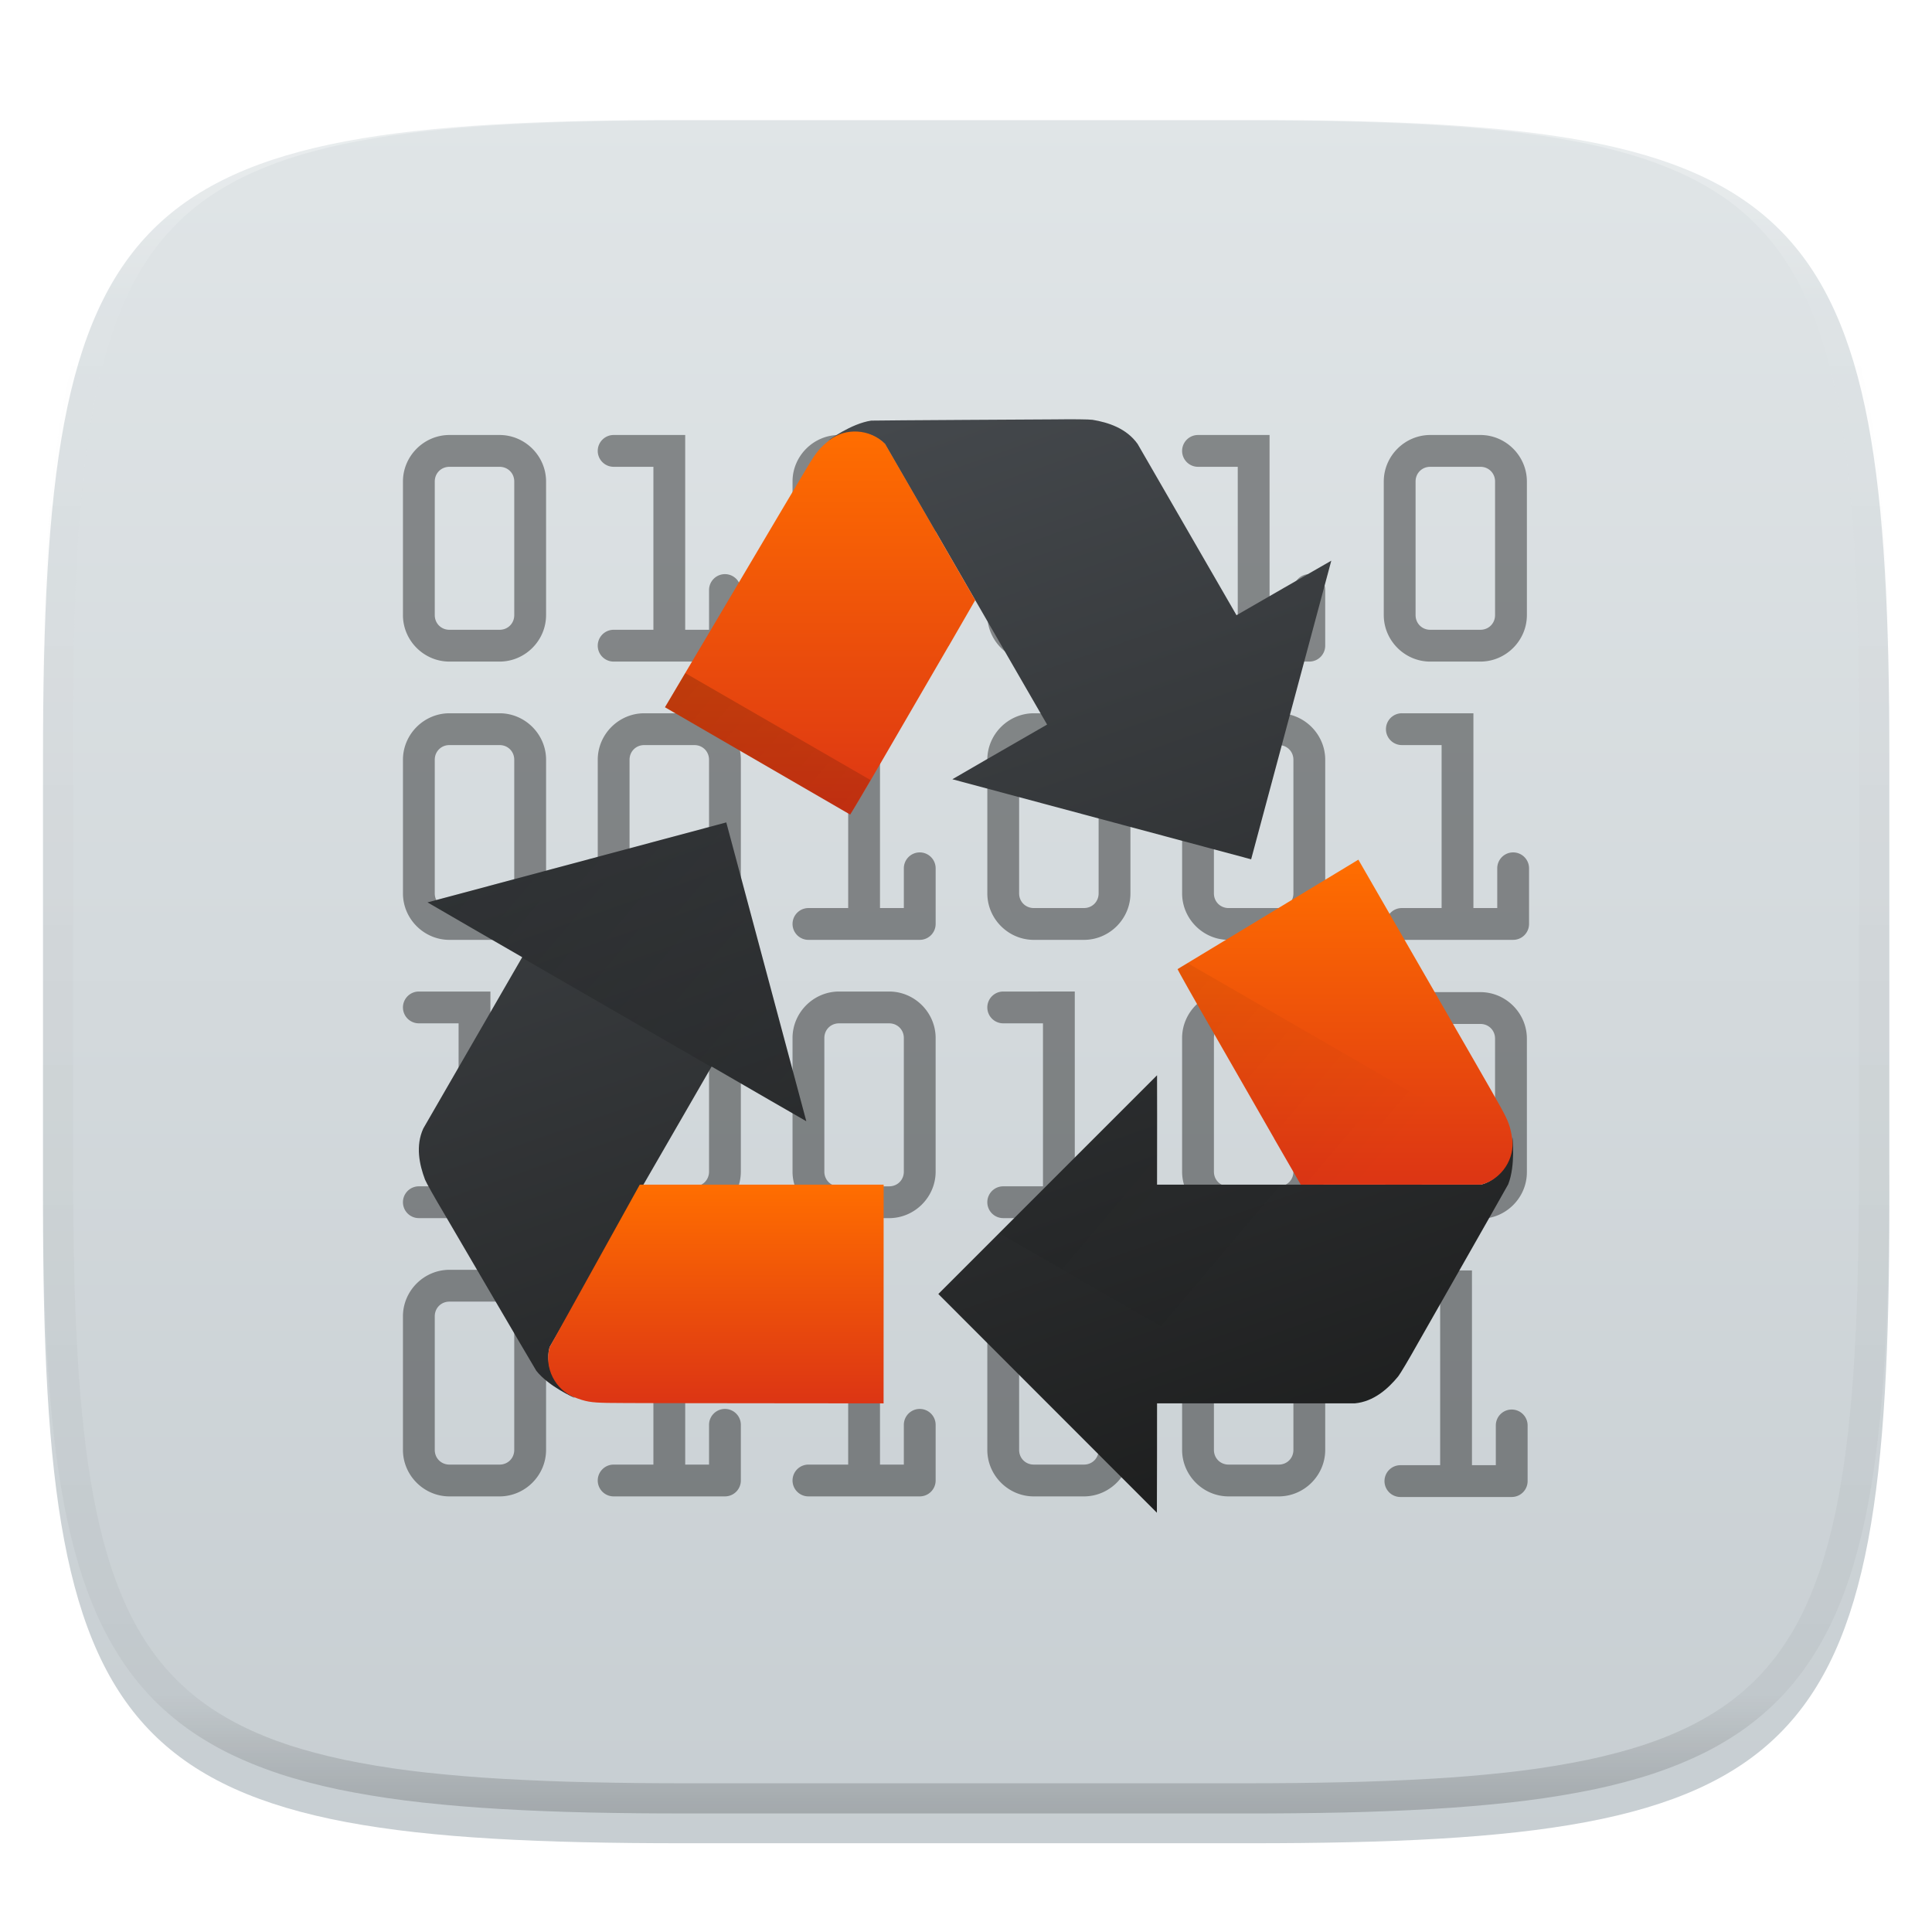<svg xmlns="http://www.w3.org/2000/svg" width="256" height="256" version="1.1" viewBox="0 0 256 256" style="isolation:isolate">
 <defs>
  <filter id="obMuIzev57GAduBzWrp2hUq3A0J1bjv7" width="400%" height="400%" x="-200%" y="-200%" color-interpolation-filters="sRGB" filterUnits="objectBoundingBox">
   <feGaussianBlur id="feGaussianBlur2" in="SourceGraphic" stdDeviation="4.294"/>
   <feOffset id="feOffset4" dx="0" dy="4" result="pf_100_offsetBlur"/>
   <feFlood id="feFlood6" flood-opacity=".4"/>
   <feComposite id="feComposite8" in2="pf_100_offsetBlur" operator="in" result="pf_100_dropShadow"/>
   <feBlend id="feBlend10" in="SourceGraphic" in2="pf_100_dropShadow" mode="normal"/>
  </filter>
  <linearGradient id="_lgradient_108" x1=".427" x2=".773" y1=".004" y2=".993" gradientTransform="matrix(145,0,0,144.891,55.5,55.555)" gradientUnits="userSpaceOnUse">
   <stop style="stop-color:#44484c" id="stop85" offset="0%"/>
   <stop style="stop-color:#1d1e1e" id="stop87" offset="100%"/>
  </linearGradient>
  <linearGradient id="_lgradient_109" x1="0" x2="0" y1="0" y2="1" gradientTransform="matrix(41.117,0,0,50.758,88.105,57.176)" gradientUnits="userSpaceOnUse">
   <stop style="stop-color:#ff6e00" id="stop92" offset="0%"/>
   <stop style="stop-color:#dc3514" id="stop94" offset="100%"/>
  </linearGradient>
  <linearGradient id="_lgradient_110" x1="0" x2="0" y1="0" y2="1" gradientTransform="matrix(44.391,0,0,43.075,156.032,113.897)" gradientUnits="userSpaceOnUse">
   <stop style="stop-color:#ff6e00" id="stop99" offset="0%"/>
   <stop style="stop-color:#dc3514" id="stop101" offset="100%"/>
  </linearGradient>
  <linearGradient id="_lgradient_111" x1="0" x2="0" y1="0" y2="1" gradientTransform="matrix(44.465,0,0,28.985,72.63,156.969)" gradientUnits="userSpaceOnUse">
   <stop style="stop-color:#ff6e00" id="stop106" offset="0%"/>
   <stop style="stop-color:#dc3514" id="stop108" offset="100%"/>
  </linearGradient>
  <linearGradient id="_lgradient_112" x1=".084" x2=".955" y1=".046" y2=".548" gradientTransform="matrix(143.832,0,0,96.768,56.653,89.187)" gradientUnits="userSpaceOnUse">
   <stop id="stop113" offset="0%" style="stop-color:#000000"/>
   <stop id="stop115" offset="100%" stop-opacity="0" style="stop-color:#000000"/>
  </linearGradient>
  <linearGradient id="_lgradient_107" x1=".517" x2=".517" y1="0" y2="1" gradientTransform="matrix(244.65,0,0,228.34,5.68,11.95)" gradientUnits="userSpaceOnUse">
   <stop style="stop-color:#ffffff" id="stop24" offset="0%"/>
   <stop style="stop-color:#ffffff" id="stop26" offset="12.5%" stop-opacity=".098"/>
   <stop style="stop-color:#000000" id="stop28" offset="92.5%" stop-opacity=".098"/>
   <stop style="stop-color:#000000" id="stop30" offset="100%" stop-opacity=".498"/>
  </linearGradient>
  <linearGradient id="_lgradient_106" x1="0" x2="0" y1="0" y2="1" gradientTransform="matrix(244.648,0,0,228.338,5.7,11.9)" gradientUnits="userSpaceOnUse">
   <stop style="stop-color:#e0e5e7" id="stop15" offset="0%"/>
   <stop style="stop-color:#c7ced2" id="stop17" offset="100%"/>
  </linearGradient>
 </defs>
 <path d="m 165.709,11.9 c 74.056,0 84.639,10.557 84.639,84.544 v 59.251 c 0,73.986 -10.584,84.544 -84.639,84.544 H 90.339 C 16.284,240.238 5.7,229.681 5.7,155.695 V 96.444 C 5.7,22.457 16.284,11.9 90.339,11.9 Z" style="fill:url(#_lgradient_106);filter:url(#obMuIzev57GAduBzWrp2hUq3A0J1bjv7)"/>
 <path fill-rule="evenodd" d="m 165.068,11.951 c 4.328,-0.01 8.656,0.039 12.984,0.138 3.875,0.079 7.751,0.226 11.626,0.452 3.453,0.196 6.905,0.481 10.348,0.855 3.059,0.334 6.118,0.786 9.148,1.346 2.715,0.501 5.4,1.14 8.046,1.916 2.4,0.698 4.751,1.562 7.023,2.584 2.115,0.943 4.141,2.063 6.059,3.35 1.839,1.238 3.561,2.653 5.135,4.215 1.564,1.572 2.98,3.281 4.22,5.119 1.289,1.916 2.41,3.94 3.364,6.042 1.023,2.279 1.889,4.618 2.597,7.005 0.777,2.643 1.416,5.325 1.918,8.037 0.561,3.026 1.013,6.072 1.348,9.127 0.374,3.439 0.659,6.877 0.856,10.326 0.226,3.861 0.374,7.732 0.462,11.593 0.088,4.323 0.138,8.646 0.128,12.959 v 58.212 c 0.01,4.323 -0.039,8.636 -0.128,12.959 -0.088,3.871 -0.236,7.732 -0.462,11.593 -0.197,3.449 -0.482,6.897 -0.856,10.326 -0.334,3.055 -0.787,6.111 -1.348,9.137 -0.502,2.702 -1.141,5.384 -1.918,8.027 -0.708,2.387 -1.574,4.736 -2.597,7.005 -0.954,2.112 -2.075,4.126 -3.364,6.042 -1.239,1.837 -2.656,3.557 -4.22,5.119 -1.574,1.562 -3.295,2.977 -5.135,4.215 -1.918,1.287 -3.944,2.407 -6.059,3.35 -2.272,1.022 -4.623,1.886 -7.023,2.594 -2.646,0.776 -5.331,1.415 -8.046,1.906 -3.03,0.57 -6.089,1.012 -9.148,1.346 -3.443,0.373 -6.895,0.658 -10.348,0.855 -3.875,0.226 -7.751,0.373 -11.626,0.462 -4.328,0.088 -8.656,0.138 -12.984,0.128 H 90.942 c -4.328,0.01 -8.656,-0.039 -12.984,-0.128 -3.875,-0.088 -7.751,-0.236 -11.626,-0.462 -3.453,-0.196 -6.905,-0.481 -10.348,-0.855 -3.059,-0.334 -6.118,-0.776 -9.148,-1.346 -2.715,-0.491 -5.4,-1.13 -8.046,-1.906 -2.4,-0.707 -4.751,-1.572 -7.023,-2.594 -2.115,-0.943 -4.141,-2.063 -6.059,-3.35 -1.839,-1.238 -3.561,-2.653 -5.135,-4.215 -1.564,-1.562 -2.98,-3.281 -4.22,-5.119 -1.289,-1.916 -2.41,-3.93 -3.364,-6.042 -1.023,-2.27 -1.889,-4.618 -2.597,-7.005 C 9.616,204.625 8.976,201.943 8.475,199.241 7.914,196.215 7.462,193.159 7.127,190.104 6.753,186.675 6.468,183.226 6.271,179.778 6.045,175.917 5.898,172.056 5.809,168.185 5.721,163.862 5.671,159.549 5.681,155.226 V 97.014 C 5.671,92.701 5.721,88.378 5.809,84.055 5.898,80.194 6.045,76.323 6.271,72.462 6.468,69.014 6.753,65.575 7.127,62.136 c 0.334,-3.056 0.787,-6.101 1.348,-9.127 0.502,-2.712 1.141,-5.394 1.918,-8.037 0.708,-2.387 1.574,-4.726 2.597,-7.005 0.954,-2.103 2.075,-4.126 3.364,-6.042 1.239,-1.837 2.656,-3.547 4.22,-5.119 1.574,-1.562 3.295,-2.977 5.135,-4.215 1.918,-1.287 3.944,-2.407 6.059,-3.35 2.272,-1.022 4.623,-1.886 7.023,-2.584 2.646,-0.776 5.331,-1.415 8.046,-1.916 3.03,-0.56 6.089,-1.012 9.148,-1.346 3.443,-0.373 6.895,-0.658 10.348,-0.855 3.875,-0.226 7.751,-0.373 11.626,-0.452 4.328,-0.098 8.656,-0.147 12.984,-0.138 z m 0.01,4.009 c 4.298,-0.01 8.597,0.039 12.895,0.128 3.826,0.088 7.653,0.236 11.479,0.452 3.384,0.196 6.767,0.472 10.131,0.845 2.971,0.314 5.931,0.747 8.862,1.297 2.577,0.472 5.135,1.081 7.653,1.818 2.223,0.648 4.397,1.454 6.502,2.397 1.908,0.855 3.738,1.867 5.469,3.026 1.623,1.091 3.138,2.338 4.525,3.724 1.387,1.385 2.636,2.898 3.738,4.519 1.161,1.729 2.174,3.547 3.03,5.443 0.944,2.112 1.751,4.284 2.4,6.494 0.748,2.515 1.348,5.06 1.83,7.634 0.541,2.928 0.974,5.875 1.298,8.842 0.374,3.36 0.649,6.73 0.846,10.11 0.216,3.822 0.374,7.634 0.452,11.456 0.088,4.293 0.138,8.577 0.138,12.87 0,0 0,0 0,0 v 58.212 c 0,0 0,0 0,0 0,4.293 -0.049,8.577 -0.138,12.87 -0.079,3.822 -0.236,7.644 -0.452,11.456 -0.197,3.38 -0.472,6.75 -0.846,10.12 -0.325,2.957 -0.757,5.905 -1.298,8.832 -0.482,2.574 -1.082,5.119 -1.83,7.634 -0.649,2.22 -1.456,4.382 -2.4,6.494 -0.856,1.896 -1.869,3.724 -3.03,5.443 -1.102,1.631 -2.351,3.144 -3.738,4.529 -1.387,1.375 -2.902,2.623 -4.525,3.714 -1.731,1.159 -3.561,2.171 -5.469,3.026 -2.105,0.953 -4.279,1.749 -6.502,2.397 -2.518,0.737 -5.076,1.346 -7.653,1.818 -2.931,0.55 -5.892,0.982 -8.862,1.307 -3.364,0.364 -6.748,0.648 -10.131,0.835 -3.826,0.216 -7.653,0.373 -11.479,0.452 -4.298,0.098 -8.597,0.138 -12.895,0.138 0,0 0,0 -0.01,0 H 90.942 c -0.01,0 -0.01,0 -0.01,0 -4.298,0 -8.597,-0.039 -12.895,-0.138 -3.826,-0.079 -7.653,-0.236 -11.479,-0.452 -3.384,-0.187 -6.767,-0.472 -10.131,-0.835 -2.971,-0.324 -5.931,-0.757 -8.862,-1.307 -2.577,-0.472 -5.135,-1.081 -7.653,-1.818 -2.223,-0.648 -4.397,-1.444 -6.502,-2.397 -1.908,-0.855 -3.738,-1.867 -5.469,-3.026 -1.623,-1.091 -3.138,-2.338 -4.525,-3.714 -1.387,-1.385 -2.636,-2.898 -3.738,-4.529 -1.161,-1.719 -2.174,-3.547 -3.03,-5.443 -0.944,-2.112 -1.751,-4.274 -2.4,-6.494 -0.748,-2.515 -1.348,-5.06 -1.83,-7.634 -0.541,-2.928 -0.974,-5.875 -1.298,-8.832 -0.374,-3.37 -0.649,-6.74 -0.846,-10.12 C 10.058,175.74 9.901,171.918 9.822,168.096 9.734,163.803 9.685,159.519 9.685,155.226 c 0,0 0,0 0,0 V 97.014 c 0,0 0,0 0,0 0,-4.293 0.049,-8.577 0.138,-12.87 0.079,-3.822 0.236,-7.634 0.452,-11.456 0.197,-3.38 0.472,-6.75 0.846,-10.11 0.325,-2.967 0.757,-5.915 1.298,-8.842 0.482,-2.574 1.082,-5.119 1.83,-7.634 0.649,-2.211 1.456,-4.382 2.4,-6.494 0.856,-1.896 1.869,-3.714 3.03,-5.443 1.102,-1.621 2.351,-3.134 3.738,-4.519 1.387,-1.385 2.902,-2.633 4.525,-3.724 1.731,-1.159 3.561,-2.171 5.469,-3.026 2.105,-0.943 4.279,-1.749 6.502,-2.397 2.518,-0.737 5.076,-1.346 7.653,-1.818 2.931,-0.55 5.892,-0.982 8.862,-1.297 3.364,-0.373 6.748,-0.648 10.131,-0.845 3.826,-0.216 7.653,-0.364 11.479,-0.452 4.298,-0.088 8.597,-0.138 12.895,-0.128 0,0 0,0 0.01,0 h 74.126 c 0.01,0 0.01,0 0.01,0 z" style="opacity:0.4;fill:url(#_lgradient_107)"/>
 <path d="m 59.551,57.639 c -3.376,0.002 -6.157,2.785 -6.158,6.16 v 17.707 a 2.108,2.108 0 0 0 0,0.002 c 0.002,3.376 2.783,6.155 6.158,6.156 a 2.108,2.108 0 0 0 0.002,0 h 6.645 c 3.375,-0.002 6.158,-2.781 6.16,-6.156 a 2.108,2.108 0 0 0 0,-0.002 V 63.799 c -0.002,-3.376 -2.785,-6.158 -6.16,-6.16 h -6.645 a 2.108,2.108 0 0 0 -0.002,0 z m 21.76,0 a 2.108,2.108 0 0 0 -2.107,2.107 2.108,2.108 0 0 0 2.107,2.109 h 5.268 v 21.594 h -5.268 a 2.108,2.108 0 0 0 -2.107,2.107 2.108,2.108 0 0 0 2.107,2.107 h 14.748 a 2.108,2.108 0 0 0 2.107,-2.107 v -7.373 a 2.108,2.108 0 0 0 -2.107,-2.107 2.108,2.108 0 0 0 -2.107,2.107 v 5.266 H 90.793 V 57.639 Z m 29.861,0 c -3.376,0.002 -6.157,2.784 -6.158,6.16 v 17.707 a 2.108,2.108 0 0 0 0,0.002 c 0.002,3.376 2.783,6.155 6.158,6.156 a 2.108,2.108 0 0 0 0.002,0 h 6.645 c 3.375,-0.002 6.155,-2.782 6.158,-6.156 a 2.108,2.108 0 0 0 0,-0.002 V 63.799 c -0.002,-3.376 -2.783,-6.158 -6.158,-6.16 h -6.645 a 2.108,2.108 0 0 0 -0.002,0 z m 25.811,0 c -3.376,0.002 -6.157,2.784 -6.158,6.16 v 17.707 a 2.108,2.108 0 0 0 0,0.002 c 0.002,3.375 2.783,6.155 6.158,6.156 h 6.646 c 3.376,-8.27e-4 6.157,-2.78 6.158,-6.156 a 2.108,2.108 0 0 0 0,-0.002 V 63.799 c -0.002,-3.376 -2.783,-6.158 -6.158,-6.16 z m 21.76,0 a 2.108,2.108 0 0 0 -2.107,2.107 2.108,2.108 0 0 0 2.107,2.109 h 5.266 v 21.594 h -5.266 a 2.108,2.108 0 0 0 -2.107,2.107 2.108,2.108 0 0 0 2.107,2.107 h 14.748 a 2.108,2.108 0 0 0 2.107,-2.107 v -7.373 a 2.108,2.108 0 0 0 -2.107,-2.107 2.108,2.108 0 0 0 -2.107,2.107 v 5.266 h -3.16 V 57.639 Z m 30.77,0 c -3.375,0.003 -6.155,2.783 -6.156,6.158 a 2.108,2.108 0 0 0 0,0.002 v 17.707 c 0.002,3.375 2.781,6.156 6.156,6.158 a 2.108,2.108 0 0 0 0.002,0 h 6.645 a 2.108,2.108 0 0 0 0.002,0 c 3.375,-0.003 6.157,-2.783 6.158,-6.158 V 63.799 a 2.108,2.108 0 0 0 0,-0.002 c -0.002,-3.375 -2.783,-6.156 -6.158,-6.158 a 2.108,2.108 0 0 0 -0.002,0 h -6.645 a 2.108,2.108 0 0 0 -0.002,0 z m 0.002,4.215 h 6.645 c 1.099,8.35e-4 1.943,0.846 1.943,1.945 v 17.705 c -4.9e-4,1.099 -0.844,1.944 -1.943,1.945 h -6.645 c -1.098,-8.35e-4 -1.942,-0.845 -1.943,-1.943 V 63.799 c 4.9e-4,-1.099 0.844,-1.944 1.943,-1.945 z m -129.961,0.002 h 6.645 c 1.098,0.002 1.942,0.846 1.943,1.943 v 17.705 c -8.35e-4,1.099 -0.846,1.945 -1.945,1.945 h -6.643 c -1.099,-2.7e-4 -1.945,-0.845 -1.945,-1.943 v -17.705 -0.002 c 0.002,-1.098 0.847,-1.943 1.945,-1.943 z m 51.621,0 h 6.643 c 1.098,5.4e-4 1.944,0.845 1.945,1.943 v 17.705 c -9.8e-4,1.099 -0.846,1.945 -1.945,1.945 h -6.643 c -1.099,-2.7e-4 -1.945,-0.845 -1.945,-1.943 v -17.705 -0.002 c 0.002,-1.098 0.847,-1.943 1.945,-1.943 z m 25.809,0 h 0.002 6.645 c 1.097,0.002 1.942,0.846 1.943,1.943 v 17.707 c -5e-4,1.098 -0.846,1.942 -1.943,1.943 h -6.645 -0.002 c -1.098,-0.002 -1.943,-0.847 -1.943,-1.945 v -17.703 -0.002 c 0.002,-1.097 0.846,-1.942 1.943,-1.943 z m -77.432,32.656 c -3.376,0.002 -6.157,2.783 -6.158,6.158 a 2.108,2.108 0 0 0 0,0.002 V 118.379 c 0.002,3.376 2.782,6.157 6.158,6.158 a 2.108,2.108 0 0 0 0.002,0 h 6.645 c 3.376,-0.002 6.158,-2.783 6.16,-6.158 v -17.707 a 2.108,2.108 0 0 0 0,-0.002 c -0.002,-3.376 -2.785,-6.157 -6.16,-6.158 h -6.645 a 2.108,2.108 0 0 0 -0.002,0 z m 25.811,0 c -3.376,0.002 -6.157,2.783 -6.158,6.158 a 2.108,2.108 0 0 0 0,0.002 V 118.379 c 0.002,3.376 2.782,6.157 6.158,6.158 h 6.646 a 2.108,2.108 0 0 0 0.002,0 c 3.375,-0.003 6.155,-2.783 6.156,-6.158 v -17.707 a 2.108,2.108 0 0 0 0,-0.002 c -0.002,-3.375 -2.781,-6.156 -6.156,-6.158 a 2.108,2.108 0 0 0 -0.002,0 z m 21.76,0 a 2.108,2.108 0 0 0 -2.107,2.107 2.108,2.108 0 0 0 2.107,2.107 h 5.266 v 21.596 h -5.266 a 2.108,2.108 0 0 0 -2.107,2.107 2.108,2.108 0 0 0 2.107,2.107 h 14.748 a 2.108,2.108 0 0 0 2.107,-2.107 v -7.375 a 2.108,2.108 0 0 0 -2.107,-2.107 2.108,2.108 0 0 0 -2.107,2.107 v 5.268 h -3.16 V 94.512 Z m 29.861,0 c -3.376,0.002 -6.157,2.782 -6.158,6.158 a 2.108,2.108 0 0 0 0,0.002 V 118.379 c 0.002,3.376 2.782,6.157 6.158,6.158 h 6.646 c 3.376,-0.002 6.157,-2.782 6.158,-6.158 v -17.707 a 2.108,2.108 0 0 0 0,-0.002 c -0.002,-3.376 -2.783,-6.157 -6.158,-6.158 z m 25.809,0 c -3.375,0.003 -6.155,2.783 -6.156,6.158 a 2.108,2.108 0 0 0 0,0.002 V 118.379 c 0.002,3.375 2.782,6.155 6.156,6.158 a 2.108,2.108 0 0 0 0.002,0 h 6.646 c 3.376,-0.002 6.157,-2.782 6.158,-6.158 v -17.707 a 2.108,2.108 0 0 0 0,-0.002 c -0.002,-3.376 -2.783,-6.157 -6.158,-6.158 h -6.646 a 2.108,2.108 0 0 0 -0.002,0 z m 22.961,0 a 2.108,2.108 0 0 0 -2.109,2.107 2.108,2.108 0 0 0 2.109,2.107 h 5.266 V 120.322 H 185.752 a 2.108,2.108 0 0 0 -2.109,2.107 2.108,2.108 0 0 0 2.109,2.107 H 200.5 a 2.108,2.108 0 0 0 2.107,-2.107 v -7.375 a 2.108,2.108 0 0 0 -2.107,-2.107 2.108,2.108 0 0 0 -2.107,2.107 v 5.268 h -3.158 V 94.512 Z M 59.553,98.727 h 6.645 c 1.098,0.002 1.943,0.847 1.943,1.945 v 17.705 c -5.4e-4,1.099 -0.846,1.945 -1.945,1.945 h -6.643 c -1.098,-5e-4 -1.944,-0.845 -1.945,-1.943 v -17.707 c 5.4e-4,-1.099 0.846,-1.945 1.945,-1.945 z m 25.809,0 h 0.002 6.645 c 1.098,0.002 1.943,0.847 1.943,1.945 v 17.705 c -5.4e-4,1.098 -0.845,1.943 -1.943,1.945 h -6.645 -0.002 c -1.097,-0.002 -1.942,-0.846 -1.943,-1.943 v -17.707 c 5.4e-4,-1.098 0.845,-1.944 1.943,-1.945 z m 51.621,0 h 0.002 6.645 c 1.098,0.002 1.943,0.847 1.943,1.945 v 17.705 c -5e-4,1.098 -0.845,1.944 -1.943,1.945 h -6.645 -0.002 c -1.098,-0.002 -1.943,-0.847 -1.943,-1.945 v -17.705 c 4.9e-4,-1.098 0.845,-1.944 1.943,-1.945 z m 25.811,0 h 0.002 6.645 c 1.098,0.002 1.943,0.847 1.943,1.945 v 17.705 c -4.9e-4,1.098 -0.845,1.944 -1.943,1.945 h -6.645 -0.002 c -1.098,-0.002 -1.942,-0.846 -1.943,-1.943 v -17.707 c 4.9e-4,-1.098 0.845,-1.943 1.943,-1.945 z M 55.5,131.383 a 2.108,2.108 0 0 0 -2.107,2.107 2.108,2.108 0 0 0 2.107,2.107 h 5.266 v 21.596 H 55.5 A 2.108,2.108 0 0 0 53.393,159.301 2.108,2.108 0 0 0 55.5,161.408 h 7.297 a 2.108,2.108 0 0 0 0.076,0.002 2.108,2.108 0 0 0 0.061,-0.002 h 7.314 a 2.108,2.108 0 0 0 2.109,-2.107 v -7.373 a 2.108,2.108 0 0 0 -2.109,-2.107 2.108,2.108 0 0 0 -2.107,2.107 v 5.266 h -3.158 v -25.811 z m 29.861,0 c -3.376,0.002 -6.157,2.783 -6.158,6.158 a 2.108,2.108 0 0 0 0,0.002 V 155.25 a 2.108,2.108 0 0 0 0,0.002 c 0.002,3.376 2.782,6.157 6.158,6.158 h 6.646 a 2.108,2.108 0 0 0 0.002,0 c 3.375,-0.003 6.155,-2.783 6.156,-6.158 a 2.108,2.108 0 0 0 0,-0.002 v -17.707 a 2.108,2.108 0 0 0 0,-0.002 c -0.002,-3.375 -2.782,-6.155 -6.156,-6.158 a 2.108,2.108 0 0 0 -0.002,0 z m 25.811,0 c -3.376,0.002 -6.157,2.784 -6.158,6.16 V 155.25 a 2.108,2.108 0 0 0 0,0.002 c 0.002,3.376 2.782,6.157 6.158,6.158 a 2.108,2.108 0 0 0 0.002,0 h 6.645 c 3.376,-0.002 6.157,-2.784 6.158,-6.16 v -17.707 a 2.108,2.108 0 0 0 0,-0.002 c -0.002,-3.376 -2.782,-6.157 -6.158,-6.158 h -6.645 a 2.108,2.108 0 0 0 -0.002,0 z m 21.76,0 a 2.108,2.108 0 0 0 -2.107,2.107 2.108,2.108 0 0 0 2.107,2.107 h 5.268 v 21.596 h -5.268 a 2.108,2.108 0 0 0 -2.107,2.107 2.108,2.108 0 0 0 2.107,2.107 h 7.299 a 2.108,2.108 0 0 0 0.076,0.002 2.108,2.108 0 0 0 0.061,-0.002 h 7.312 a 2.108,2.108 0 0 0 2.107,-2.107 v -7.373 a 2.108,2.108 0 0 0 -2.107,-2.107 2.108,2.108 0 0 0 -2.107,2.107 v 5.266 h -3.158 v -25.811 z m 29.859,0 c -3.375,0.003 -6.155,2.785 -6.156,6.16 V 155.25 a 2.108,2.108 0 0 0 0,0.002 c 0.002,3.375 2.782,6.155 6.156,6.158 a 2.108,2.108 0 0 0 0.002,0 h 6.646 c 3.376,-0.002 6.157,-2.784 6.158,-6.16 v -17.707 a 2.108,2.108 0 0 0 0,-0.002 c -0.002,-3.376 -2.782,-6.157 -6.158,-6.158 h -6.646 a 2.108,2.108 0 0 0 -0.002,0 z m 26.721,0.08 c -3.375,0.002 -6.155,2.783 -6.156,6.158 v 17.707 a 2.108,2.108 0 0 0 0,0.002 c 8.1e-4,3.376 2.78,6.157 6.156,6.158 a 2.108,2.108 0 0 0 0.002,0 h 6.645 a 2.108,2.108 0 0 0 0.002,0 c 3.376,-0.002 6.157,-2.783 6.158,-6.158 a 2.108,2.108 0 0 0 0,-0.002 v -17.707 c -0.002,-3.375 -2.783,-6.157 -6.158,-6.158 a 2.108,2.108 0 0 0 -0.002,0 h -6.645 a 2.108,2.108 0 0 0 -0.002,0 z m -104.15,4.135 h 0.002 6.645 c 1.098,0.002 1.942,0.848 1.943,1.945 v 17.705 c -5.4e-4,1.098 -0.845,1.945 -1.943,1.947 h -6.645 -0.002 c -1.097,-0.002 -1.942,-0.848 -1.943,-1.945 v -17.705 -0.002 c 0.002,-1.098 0.846,-1.944 1.943,-1.945 z m 25.813,0 h 6.643 c 1.099,4.9e-4 1.945,0.848 1.945,1.947 V 155.25 c -4.9e-4,1.099 -0.846,1.945 -1.945,1.945 h -6.643 c -1.099,-4.9e-4 -1.945,-0.848 -1.945,-1.947 v -17.705 c 4.9e-4,-1.099 0.846,-1.945 1.945,-1.945 z m 51.619,0 h 0.002 6.645 c 1.098,0.002 1.943,0.849 1.943,1.947 V 155.25 c -4.9e-4,1.098 -0.845,1.944 -1.943,1.945 h -6.645 -0.002 c -1.098,-0.002 -1.942,-0.848 -1.943,-1.945 v -17.707 c 4.9e-4,-1.098 0.845,-1.943 1.943,-1.945 z m 26.721,0.08 h 6.645 c 1.098,5e-4 1.942,0.846 1.943,1.943 v 17.707 c -2.8e-4,1.099 -0.845,1.945 -1.943,1.945 h -6.645 c -1.099,-4.9e-4 -1.943,-0.846 -1.943,-1.945 v -17.705 -0.002 c 0.002,-1.098 0.845,-1.943 1.943,-1.943 z M 59.551,168.256 c -3.376,0.002 -6.157,2.783 -6.158,6.158 v 17.707 a 2.108,2.108 0 0 0 0,0.002 c 0.002,3.376 2.782,6.157 6.158,6.158 a 2.108,2.108 0 0 0 0.002,0 h 6.645 c 3.376,-0.002 6.158,-2.783 6.16,-6.158 a 2.108,2.108 0 0 0 0,-0.002 v -17.707 c -0.002,-3.376 -2.784,-6.157 -6.16,-6.158 h -6.645 a 2.108,2.108 0 0 0 -0.002,0 z m 21.76,0 a 2.108,2.108 0 0 0 -2.107,2.107 2.108,2.108 0 0 0 2.107,2.107 h 5.268 v 21.596 h -5.268 a 2.108,2.108 0 0 0 -2.107,2.107 2.108,2.108 0 0 0 2.107,2.107 h 14.748 a 2.108,2.108 0 0 0 2.107,-2.107 v -7.375 a 2.108,2.108 0 0 0 -2.107,-2.107 2.108,2.108 0 0 0 -2.107,2.107 v 5.268 h -3.158 v -25.811 z m 25.811,0 a 2.108,2.108 0 0 0 -2.107,2.107 2.108,2.108 0 0 0 2.107,2.107 h 5.266 v 21.596 h -5.266 a 2.108,2.108 0 0 0 -2.107,2.107 2.108,2.108 0 0 0 2.107,2.107 h 14.748 a 2.108,2.108 0 0 0 2.107,-2.107 v -7.375 a 2.108,2.108 0 0 0 -2.107,-2.107 2.108,2.108 0 0 0 -2.107,2.107 v 5.268 h -3.16 v -25.811 z m 29.861,0 c -3.376,0.002 -6.157,2.782 -6.158,6.158 v 17.707 a 2.108,2.108 0 0 0 0,0.002 c 0.002,3.376 2.782,6.157 6.158,6.158 h 6.646 c 3.376,-0.002 6.157,-2.782 6.158,-6.158 a 2.108,2.108 0 0 0 0,-0.002 v -17.707 c -0.002,-3.376 -2.782,-6.157 -6.158,-6.158 z m 25.809,0 c -3.375,0.002 -6.155,2.783 -6.156,6.158 v 17.707 a 2.108,2.108 0 0 0 0,0.002 c 0.002,3.375 2.782,6.155 6.156,6.158 a 2.108,2.108 0 0 0 0.002,0 h 6.646 c 3.376,-0.002 6.157,-2.782 6.158,-6.158 a 2.108,2.108 0 0 0 0,-0.002 v -17.707 c -0.002,-3.376 -2.782,-6.157 -6.158,-6.158 h -6.646 a 2.108,2.108 0 0 0 -0.002,0 z m 22.768,0.08 a 2.108,2.108 0 0 0 -2.107,2.107 2.108,2.108 0 0 0 2.107,2.107 h 5.268 v 21.596 h -5.268 a 2.108,2.108 0 0 0 -2.107,2.107 2.108,2.108 0 0 0 2.107,2.107 h 14.75 a 2.108,2.108 0 0 0 2.107,-2.107 v -7.375 a 2.108,2.108 0 0 0 -2.107,-2.107 2.108,2.108 0 0 0 -2.107,2.107 v 5.268 h -3.16 V 168.336 Z M 59.553,172.471 h 6.645 c 1.097,0.002 1.942,0.846 1.943,1.943 v 17.707 c -5.4e-4,1.099 -0.846,1.945 -1.945,1.945 h -6.643 c -1.099,-4.9e-4 -1.945,-0.846 -1.945,-1.945 v -17.705 -0.002 c 0.002,-1.098 0.847,-1.943 1.945,-1.943 z m 77.43,0 h 0.002 6.645 c 1.097,0.002 1.942,0.846 1.943,1.943 v 17.707 c -5e-4,1.098 -0.845,1.944 -1.943,1.945 h -6.645 -0.002 c -1.098,-0.002 -1.943,-0.847 -1.943,-1.945 v -17.705 -0.002 c 0.002,-1.097 0.846,-1.942 1.943,-1.943 z m 25.811,0 h 0.002 6.645 c 1.097,0.002 1.942,0.846 1.943,1.943 v 17.707 c -4.9e-4,1.098 -0.845,1.944 -1.943,1.945 h -6.645 -0.002 c -1.098,-0.002 -1.943,-0.847 -1.943,-1.945 v -17.705 -0.002 c 0.002,-1.097 0.846,-1.942 1.943,-1.943 z" style="font-variation-settings:normal;inline-size:0;opacity:0.4"/>
 <g>
  <path style="fill:url(#_lgradient_108)" d="m 139.729,55.57 c 0,0 -23.18,0.126 -24.291,0.163 -2.657,0.394 -5.639,2.604 -5.639,2.604 0.067,0.019 0.137,-0.093 0.212,-0.078 2.047,-1.223 5.255,-1.463 7.26,0.559 l 4.401,7.621 7.55,13.076 9.524,16.494 c -4.302,2.456 -12.552,7.246 -12.552,7.246 l 39.589,10.607 10.621,-39.567 c 0,0 -12.568,7.209 -12.559,7.224 L 150.739,58.825 c -1.47,-2.072 -3.89,-2.853 -5.972,-3.198 -0.465,-0.066 -2.661,-0.091 -5.038,-0.057 z M 96.235,108.977 56.653,119.57 c 0,0 12.536,7.275 12.545,7.26 l -13.104,22.692 c -1.06,2.309 -0.522,4.796 0.219,6.771 0.175,0.436 1.251,2.352 2.469,4.394 0,0 11.696,20.008 12.283,20.951 1.67,2.104 5.073,3.587 5.073,3.587 -0.017,-0.068 -0.145,-0.069 -0.17,-0.142 -2.083,-1.162 -3.897,-3.826 -3.149,-6.573 l 4.401,-7.621 7.55,-13.076 9.524,-16.494 c 4.278,2.497 12.545,7.246 12.545,7.246 z m 57.08,33.504 -28.982,28.982 28.961,28.982 c 0,0 0.039,-14.491 0.021,-14.491 h 26.201 c 2.53,-0.237 4.412,-1.943 5.753,-3.573 0.29,-0.37 1.416,-2.262 2.576,-4.337 0,0 11.477,-20.133 12,-21.114 0.987,-2.498 0.566,-6.184 0.566,-6.184 -0.05,0.048 0.015,0.161 -0.035,0.219 0.035,2.385 -1.365,5.282 -4.118,6.007 h -8.802 -15.1 -19.041 c 0.024,-4.953 0,-14.491 0,-14.491 z"/>
  <path style="fill:url(#_lgradient_109)" d="m 88.12,93.718 24.531,14.216 c 0.069,-0.048 2.246,-3.71 4.819,-8.166 2.575,-4.444 6.291,-10.819 8.22,-14.15 l 0.013,-0.007 3.518,-6.093 -11.95,-20.698 c -2.023,-2.04 -5.256,-2.14 -7.324,-0.528 -1.304,1.046 -1.738,1.547 -2.898,3.472 -1.64,2.716 -18.913,31.945 -18.945,31.963"/>
  <path style="fill:url(#_lgradient_110)" d="m 179.982,113.915 -23.95,14.498 c 0.007,0.083 2.09,3.8 4.663,8.256 2.561,4.452 6.224,10.857 8.144,14.194 v 0.015 l 3.518,6.094 h 23.899 c 2.779,-0.732 4.481,-3.481 4.119,-6.079 -0.254,-1.652 -0.471,-2.279 -1.558,-4.246 -1.532,-2.779 -18.835,-32.714 -18.835,-32.75"/>
  <path style="fill:url(#_lgradient_111)" d="m 117.079,185.945 0.008,-28.973 c 0,0 -22.141,-0.006 -32.313,0 l -11.95,21.538 c -0.756,2.772 0.774,5.622 3.205,6.607 1.557,0.606 2.209,0.732 4.456,0.774 3.173,0.062 36.578,0.045 36.61,0.064"/>
  <path d="m 90.801,89.187 c -0.607,1.023 -2.691,4.54 -2.696,4.543 l 0.014,-0.014 24.532,14.215 c 0.038,-0.027 1.637,-2.774 2.696,-4.571 z m 5.434,19.791 -39.582,10.592 c 0,0 12.536,7.275 12.545,7.26 l -0.035,0.064 25.098,14.491 0.035,-0.064 c 4.278,2.497 12.545,7.246 12.545,7.246 z m 61.12,18.637 -1.323,0.8 c 0.007,0.083 2.091,3.801 4.663,8.257 2.561,4.452 6.224,10.857 8.144,14.194 v 0.014 l 3.517,6.092 h -19.041 c 0.024,-4.953 0,-14.491 0,-14.491 l -20.916,20.916 39.065,22.557 h 8.052 c 2.53,-0.237 4.412,-1.943 5.753,-3.573 0.29,-0.37 1.416,-2.262 2.576,-4.337 0,0 11.477,-20.133 12,-21.114 0.584,-1.478 0.66,-3.122 0.637,-4.422 z" style="opacity:0.2;fill:url(#_lgradient_112)"/>
 </g>
</svg>
